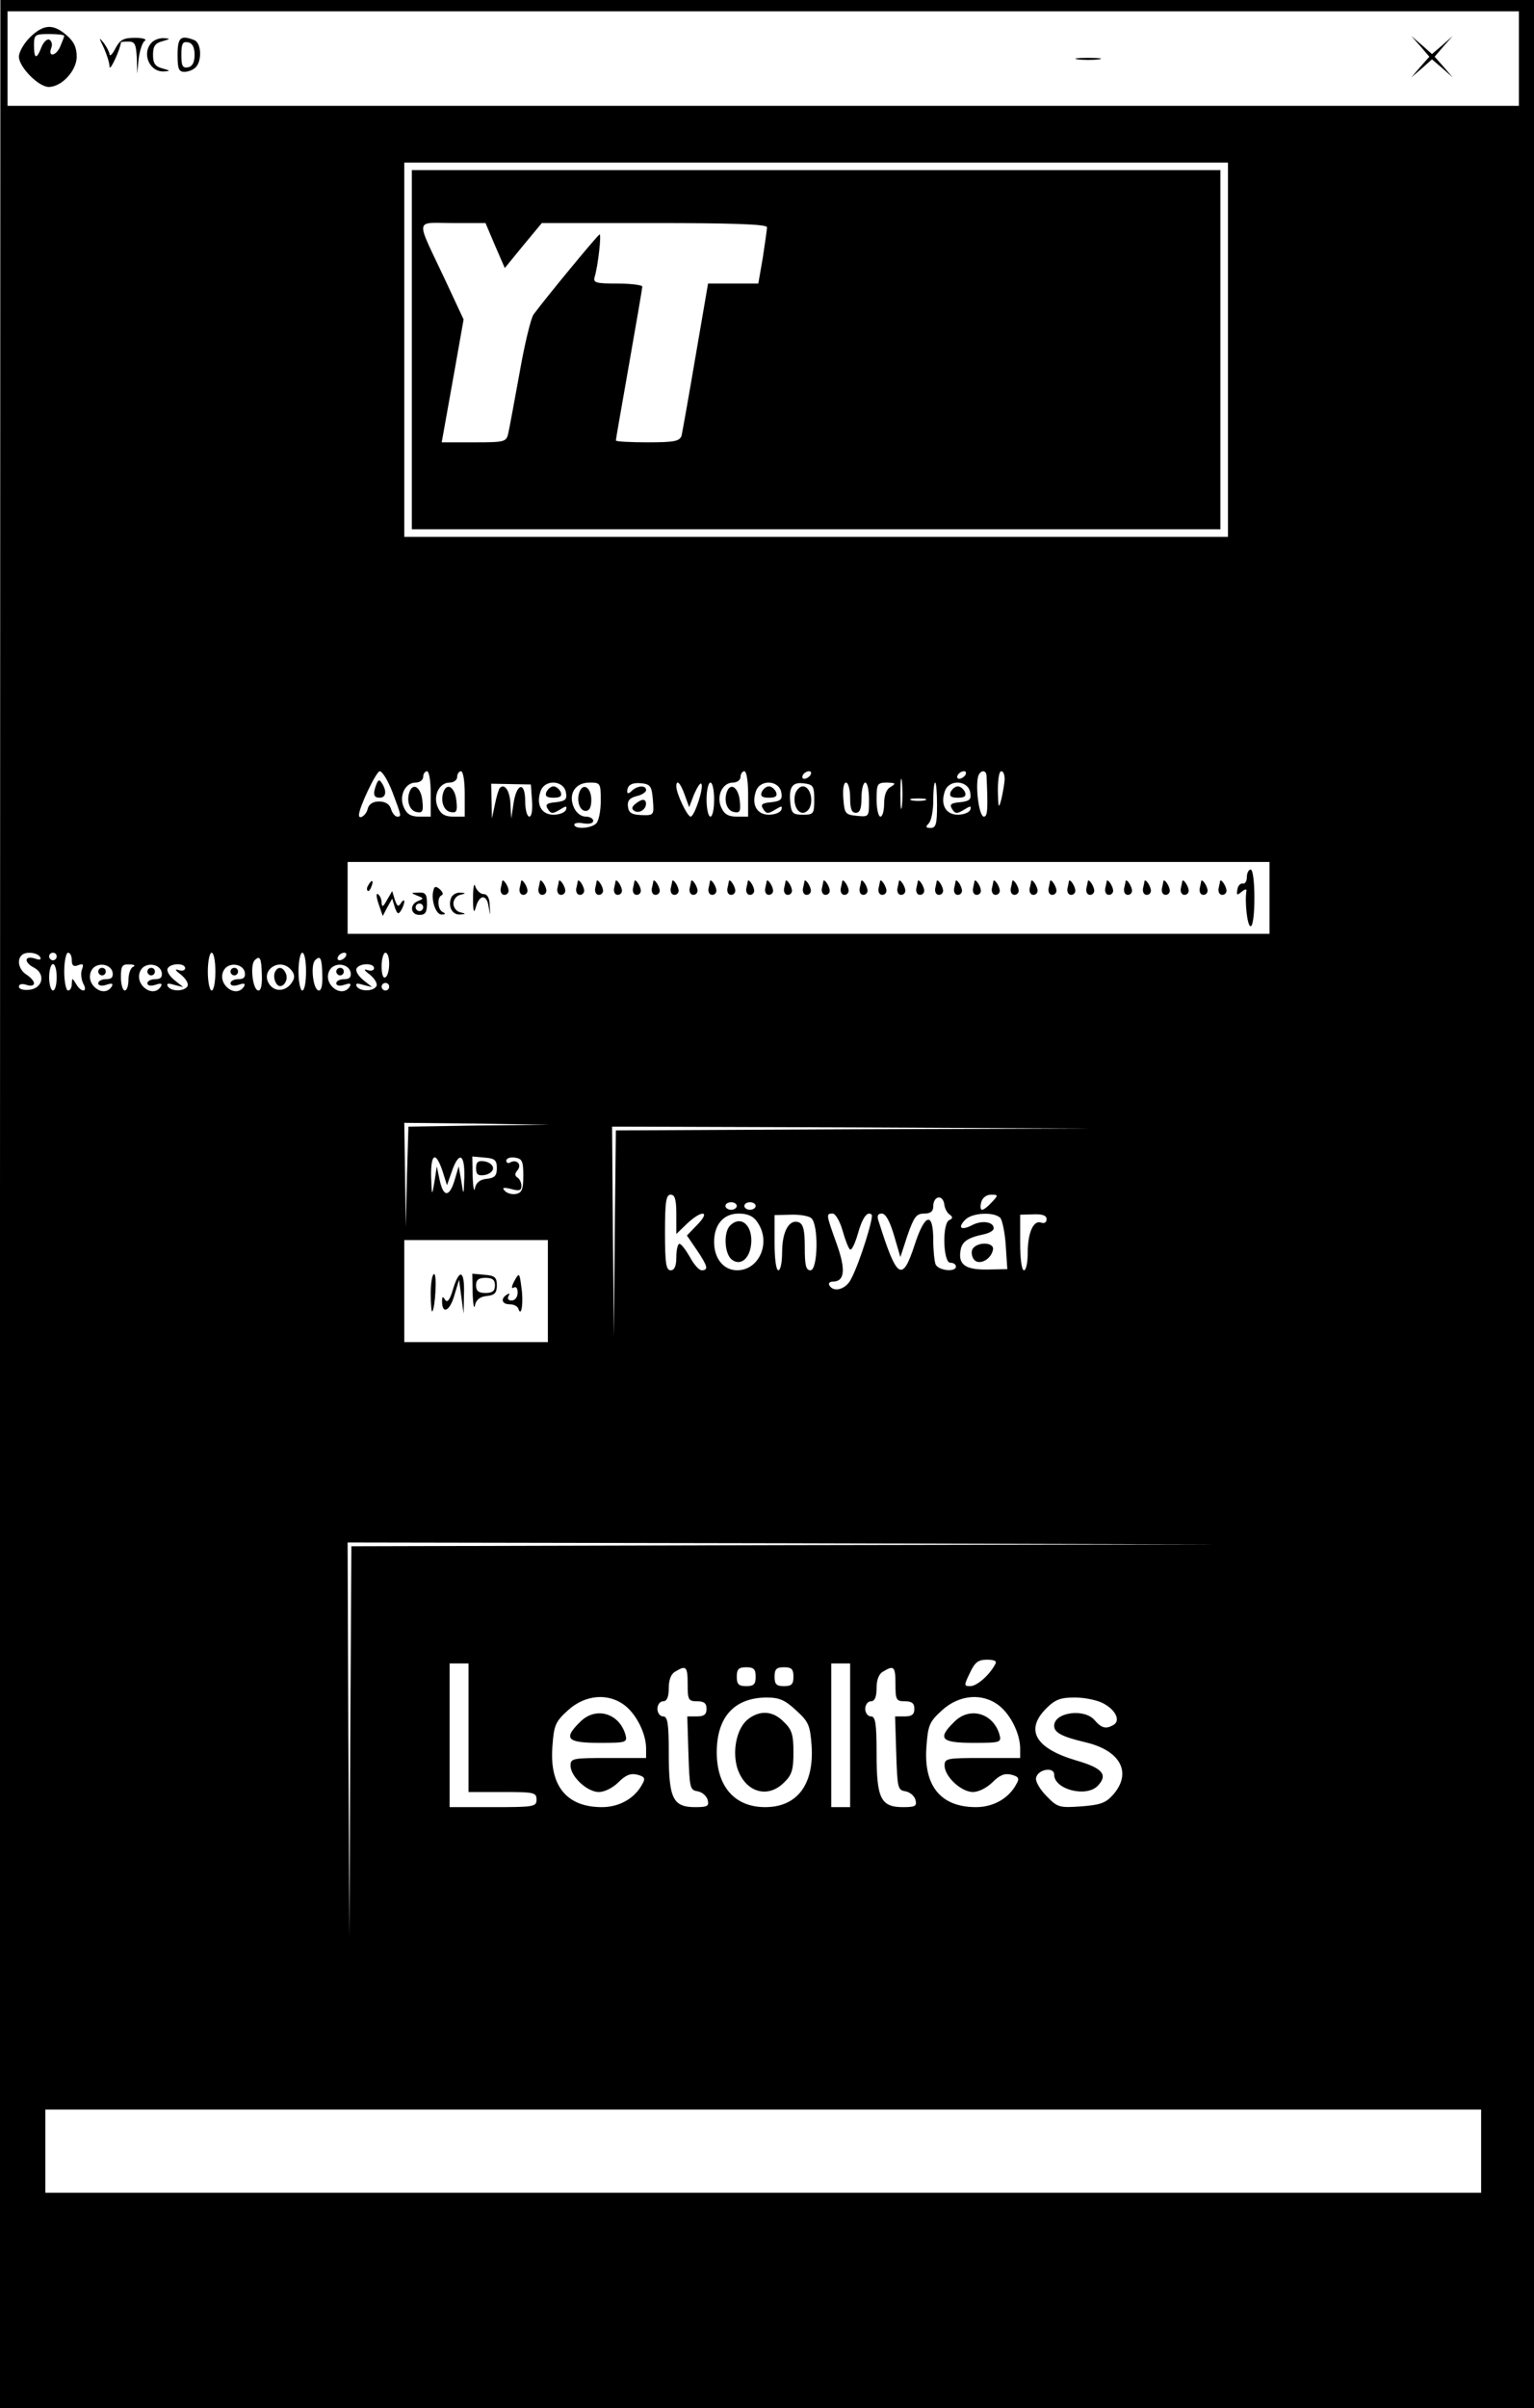 <?xml version="1.0" standalone="no"?>
<!DOCTYPE svg PUBLIC "-//W3C//DTD SVG 20010904//EN"
 "http://www.w3.org/TR/2001/REC-SVG-20010904/DTD/svg10.dtd">
<svg version="1.0" xmlns="http://www.w3.org/2000/svg"
 width="406pt" height="637pt" viewBox="0 0 406 637"
 preserveAspectRatio="xMidYMid meet">

<g transform="translate(0,637) scale(0.1,-0.1)"
fill="#000000" stroke="none">
<path d="M0 3185 l0 -3185 2030 0 2030 0 0 3185 0 3185 -2030 0 -2029 0 -1
-3185z m4020 3030 l0 -125 -2000 0 -2000 0 0 125 0 125 2000 0 2000 0 0 -125z
m-770 -770 l0 -495 -1090 0 -1090 0 0 495 0 495 1090 0 1090 0 0 -495z m-2211
-1171 c24 -64 24 -64 12 -64 -5 0 -13 9 -16 20 -4 13 -15 20 -32 20 -16 0 -27
-7 -30 -20 -4 -17 -23 -29 -23 -16 0 20 46 116 55 116 7 0 22 -25 34 -56z
m101 -4 l0 -60 -30 0 c-22 0 -33 6 -41 24 -14 30 3 66 31 66 11 0 20 7 20 15
0 8 5 15 10 15 6 0 10 -27 10 -60z m90 0 l0 -60 -30 0 c-22 0 -33 6 -41 24
-14 30 3 66 31 66 11 0 20 7 20 15 0 8 5 15 10 15 6 0 10 -27 10 -60z m750 0
l0 -60 -30 0 c-22 0 -33 6 -41 24 -14 30 3 66 31 66 11 0 20 7 20 15 0 8 5 15
10 15 6 0 10 -27 10 -60z m165 50 c-3 -5 -11 -10 -16 -10 -6 0 -7 5 -4 10 3 6
11 10 16 10 6 0 7 -4 4 -10z m242 -82 c-2 -18 -4 -4 -4 32 0 36 2 50 4 33 2
-18 2 -48 0 -65z m168 82 c-3 -5 -11 -10 -16 -10 -6 0 -7 5 -4 10 3 6 11 10
16 10 6 0 7 -4 4 -10z m56 -2 c4 -88 3 -108 -7 -108 -12 0 -22 70 -16 103 4
20 22 23 23 5z m48 -10 c-1 -13 -5 -36 -9 -53 -7 -26 -8 -22 -9 23 0 29 3 52
9 52 6 0 9 -10 9 -22z m-1251 -55 c2 -26 -1 -43 -7 -43 -6 0 -11 18 -11 41 0
53 -23 48 -31 -7 l-6 -39 -2 37 c-1 35 -15 57 -28 44 -3 -3 -9 -23 -13 -43
l-8 -38 -1 46 -1 46 53 -1 52 -1 3 -42z m90 20 c3 -18 -2 -22 -27 -25 -24 -2
-29 -6 -21 -18 8 -13 13 -13 31 -2 18 11 20 11 17 0 -3 -7 -17 -13 -33 -13
-32 0 -47 27 -34 63 12 32 62 28 67 -5z m92 -21 c0 -26 -5 -53 -12 -60 -14
-14 -58 -16 -58 -3 0 4 11 6 25 3 15 -2 25 0 25 7 0 6 -9 11 -20 11 -12 0 -25
10 -31 24 -16 35 3 66 41 66 29 0 30 -1 30 -48z m138 2 c3 -40 3 -41 -30 -40
-26 1 -34 6 -36 22 -2 16 4 23 22 28 15 3 26 11 26 16 0 14 -24 12 -38 -2 -7
-7 -12 -8 -12 -2 0 18 13 25 40 22 22 -3 25 -9 28 -44z m84 14 l12 -33 13 34
c8 18 16 31 19 28 8 -8 -18 -87 -28 -87 -9 0 -38 61 -38 80 0 20 11 9 22 -22z
m78 -13 c0 -25 -4 -45 -10 -45 -5 0 -10 20 -10 45 0 25 5 45 10 45 6 0 10 -20
10 -45z m178 18 c3 -18 -2 -22 -27 -25 -24 -2 -29 -6 -21 -18 8 -13 13 -13 31
-2 18 11 20 11 17 0 -3 -7 -17 -13 -33 -13 -32 0 -47 27 -34 63 12 32 62 28
67 -5z m87 -18 c0 -38 -2 -40 -30 -40 -26 0 -30 4 -33 28 -5 44 4 59 35 55 25
-3 28 -7 28 -43z m95 5 c0 -29 4 -40 15 -40 11 0 15 11 15 40 0 22 5 40 10 40
6 0 10 -21 10 -46 0 -45 0 -45 -32 -42 -31 3 -33 6 -36 46 -2 25 1 42 7 42 6
0 11 -18 11 -40z m108 29 c-12 -6 -18 -22 -18 -44 0 -19 -4 -35 -10 -35 -5 0
-10 20 -10 45 0 42 2 45 28 45 23 -1 24 -2 10 -11z m122 -49 c0 -50 -3 -60
-17 -60 -13 0 -14 3 -5 12 7 7 12 34 12 60 0 26 2 48 5 48 3 0 5 -27 5 -60z
m88 33 c3 -18 -2 -22 -27 -25 -24 -2 -29 -6 -21 -18 8 -13 13 -13 31 -2 18 11
20 11 17 0 -3 -7 -17 -13 -33 -13 -32 0 -47 27 -34 63 12 32 62 28 67 -5z
m-120 -20 c-10 -2 -26 -2 -35 0 -10 3 -2 5 17 5 19 0 27 -2 18 -5z m912 -258
l0 -95 -1220 0 -1220 0 0 95 0 95 1220 0 1220 0 0 -95z m-3254 -156 c4 -8 0
-9 -15 -4 -27 8 -28 -11 0 -25 30 -17 22 -54 -13 -58 -16 -2 -28 2 -28 8 0 7
8 9 20 5 11 -4 20 -2 20 4 0 6 -9 16 -20 23 -20 13 -26 38 -13 51 10 11 41 8
49 -4z m44 1 c0 -5 -4 -10 -10 -10 -5 0 -10 5 -10 10 0 6 5 10 10 10 6 0 10
-4 10 -10z m40 -10 c0 -14 5 -18 17 -13 13 5 15 2 10 -11 -4 -10 -2 -26 3 -37
14 -24 -5 -26 -19 -1 -10 16 -10 16 -11 0 0 -10 -4 -18 -10 -18 -5 0 -10 23
-10 50 0 28 5 50 10 50 6 0 10 -9 10 -20z m380 -30 c0 -27 -4 -50 -10 -50 -5
0 -10 23 -10 50 0 28 5 50 10 50 6 0 10 -22 10 -50z m240 0 c0 -27 -4 -50 -10
-50 -5 0 -10 23 -10 50 0 28 5 50 10 50 6 0 10 -22 10 -50z m105 40 c-3 -5
-11 -10 -16 -10 -6 0 -7 5 -4 10 3 6 11 10 16 10 6 0 7 -4 4 -10z m115 -19 c0
-17 -4 -33 -10 -36 -6 -4 -10 8 -10 29 0 20 5 36 10 36 6 0 10 -13 10 -29z
m-337 -30 c1 -25 -2 -41 -9 -41 -15 0 -23 67 -10 80 14 14 18 6 19 -39z m160
0 c1 -25 -2 -41 -9 -41 -15 0 -23 67 -10 80 14 14 18 6 19 -39z m-703 -6 c0
-19 -4 -35 -10 -35 -5 0 -10 16 -10 35 0 19 5 35 10 35 6 0 10 -16 10 -35z
m148 13 c2 -13 -3 -18 -17 -18 -12 0 -21 -5 -21 -11 0 -6 9 -8 21 -4 15 5 19
4 15 -4 -21 -34 -73 6 -54 42 12 23 51 19 56 -5z m55 15 c-7 -2 -13 -18 -13
-34 0 -16 -4 -29 -10 -29 -5 0 -10 16 -10 35 0 30 3 35 23 34 12 0 16 -3 10
-6z m75 -15 c2 -13 -3 -18 -17 -18 -12 0 -21 -5 -21 -11 0 -6 9 -8 21 -4 15 5
19 4 15 -4 -21 -34 -73 6 -54 42 12 23 51 19 56 -5z m62 11 c0 -6 -8 -8 -17
-5 -12 4 -9 -1 6 -12 13 -11 21 -24 17 -31 -9 -14 -43 -14 -52 0 -4 8 1 9 17
4 l24 -6 -24 19 c-13 11 -21 24 -17 31 9 14 46 14 46 0z m158 -11 c2 -13 -3
-18 -17 -18 -12 0 -21 -5 -21 -11 0 -6 9 -8 21 -4 15 5 19 4 15 -4 -21 -34
-73 6 -54 42 12 23 51 19 56 -5z m123 6 c9 -11 10 -20 2 -32 -15 -24 -44 -27
-59 -7 -28 38 27 75 57 39z m157 -6 c2 -13 -3 -18 -17 -18 -12 0 -21 -5 -21
-11 0 -6 9 -8 21 -4 15 5 19 4 15 -4 -21 -34 -73 6 -54 42 12 23 51 19 56 -5z
m62 11 c0 -6 -8 -8 -17 -5 -12 4 -9 -1 6 -12 13 -11 21 -24 17 -31 -9 -14 -43
-14 -52 0 -4 8 1 9 17 4 l24 -6 -24 19 c-13 11 -21 24 -17 31 9 14 46 14 46 0z
m40 -49 c0 -5 -4 -10 -10 -10 -5 0 -10 5 -10 10 0 6 5 10 10 10 6 0 10 -4 10
-10z m238 -367 l-187 -3 -4 -133 -3 -132 -2 138 -2 137 193 -2 192 -3 -187 -2z
m990 -10 l-628 -3 -3 -273 -2 -272 -3 278 -2 277 633 -2 632 -3 -627 -2z
m-1087 -110 l12 -38 12 34 c19 56 35 51 34 -11 -2 -52 -2 -52 -8 -13 l-7 40
-10 -34 c-14 -48 -30 -49 -40 -4 l-8 38 -6 -40 c-7 -40 -7 -40 -9 13 -1 61 12
68 30 15z m144 7 c0 -20 -6 -26 -27 -28 -18 -2 -28 -10 -31 -25 -2 -12 -5 2
-6 31 l-1 53 33 -3 c27 -2 32 -7 32 -28z m70 -20 c0 -36 -4 -45 -19 -48 -10
-2 -23 1 -30 8 -8 9 -4 10 17 5 21 -6 27 -4 27 8 0 9 -5 19 -10 22 -8 5 -8 11
0 20 12 15 -3 30 -20 20 -5 -3 -10 -1 -10 5 0 6 10 10 23 8 19 -3 22 -9 22
-48z m405 -102 l0 -52 28 27 c39 37 64 35 28 -2 l-28 -29 26 -38 c29 -43 32
-54 13 -54 -7 0 -21 16 -31 35 -11 19 -23 35 -28 35 -4 0 -8 -16 -8 -35 0 -24
-5 -35 -15 -35 -12 0 -15 18 -15 100 0 82 3 100 15 100 11 0 15 -12 15 -52z
m724 -1 c8 -6 8 -10 -1 -14 -20 -7 -17 -113 2 -113 8 0 15 -4 15 -10 0 -16
-47 -11 -54 6 -3 9 -6 37 -6 64 0 76 -22 71 -49 -12 -33 -101 -47 -92 -95 60
-6 16 -3 22 8 22 10 0 21 -20 32 -57 l17 -58 19 58 c17 48 23 57 44 57 17 0
24 6 24 19 0 27 24 33 29 7 1 -12 8 -25 15 -29z m111 33 c-10 -11 -21 -20 -26
-20 -4 0 -5 9 -2 20 3 12 14 20 26 20 19 0 20 -1 2 -20z m-675 -10 c0 -5 -7
-10 -15 -10 -8 0 -15 5 -15 10 0 6 7 10 15 10 8 0 15 -4 15 -10z m50 0 c0 -5
-7 -10 -15 -10 -8 0 -15 5 -15 10 0 6 7 10 15 10 8 0 15 -4 15 -10z m4 -42
c38 -53 6 -128 -53 -128 -36 0 -61 31 -61 75 0 46 25 75 65 75 24 0 39 -7 49
-22z m143 10 c20 -16 18 -138 -2 -138 -12 0 -15 13 -15 60 0 47 -4 62 -16 67
-25 9 -44 -24 -44 -79 0 -26 -4 -48 -10 -48 -6 0 -10 31 -10 73 l0 73 42 1
c23 1 48 -3 55 -9z m83 -33 c7 -25 16 -48 20 -50 4 -3 13 16 20 40 12 44 26
63 37 52 6 -6 -32 -128 -54 -169 -13 -28 -46 -38 -58 -18 -3 6 1 10 9 10 32 0
35 32 10 101 -28 78 -28 79 -10 79 7 0 19 -20 26 -45z m418 33 c5 -7 12 -40
14 -74 l4 -61 -52 -1 c-57 -1 -78 12 -72 49 3 24 18 35 61 44 15 3 27 10 27
16 0 17 -30 22 -56 9 -30 -16 -41 -8 -19 14 19 19 78 21 93 4z m122 -3 c0 -8
-6 -12 -14 -9 -21 8 -36 -27 -36 -80 0 -25 -4 -46 -10 -46 -6 0 -10 31 -10 73
l0 74 35 1 c24 1 35 -3 35 -13z m-1320 -190 l0 -135 -190 0 -190 0 0 135 0
135 190 0 190 0 0 -135z m628 -672 l-1148 -3 -3 -518 -2 -517 -3 523 -2 522
1153 -2 1152 -3 -1147 -2z m556 -315 c-16 -30 -49 -58 -66 -58 -17 0 -17 2 -1
35 13 28 22 35 45 35 21 0 27 -4 22 -12z m-1394 -168 l0 -170 90 0 c83 0 90
-1 90 -20 0 -19 -7 -20 -115 -20 l-115 0 0 190 0 190 25 0 25 0 0 -170z m1010
-20 l0 -190 -25 0 -25 0 0 190 0 190 25 0 25 0 0 -190z m-430 135 c0 -41 2
-45 25 -45 18 0 25 -5 25 -20 0 -15 -7 -20 -25 -20 l-26 0 3 -97 c3 -92 4 -98
24 -101 12 -2 24 -12 27 -23 4 -16 0 -19 -33 -19 -59 0 -70 23 -70 142 0 80
-3 98 -15 98 -8 0 -15 9 -15 20 0 11 7 20 15 20 10 0 15 11 15 35 0 22 6 38
18 44 28 17 32 13 32 -34z m180 20 c0 -20 -5 -25 -25 -25 -20 0 -25 5 -25 25
0 20 5 25 25 25 20 0 25 -5 25 -25z m100 0 c0 -20 -5 -25 -25 -25 -20 0 -25 5
-25 25 0 20 5 25 25 25 20 0 25 -5 25 -25z m270 -20 c0 -41 2 -45 25 -45 18 0
25 -5 25 -20 0 -15 -7 -20 -25 -20 l-26 0 3 -97 c3 -92 4 -98 24 -101 12 -2
24 -12 27 -23 4 -16 0 -19 -33 -19 -59 0 -70 23 -70 142 0 80 -3 98 -15 98 -8
0 -15 9 -15 20 0 11 7 20 15 20 10 0 15 11 15 35 0 22 6 38 18 44 28 17 32 13
32 -34z m-715 -57 c30 -24 55 -74 55 -113 l0 -25 -100 0 c-94 0 -100 -1 -100
-20 0 -29 44 -70 75 -70 15 0 37 11 52 26 19 19 32 24 49 20 20 -5 23 -10 14
-25 -20 -38 -61 -61 -107 -61 -93 0 -139 56 -131 160 4 57 8 66 41 96 46 42
108 47 152 12z m452 -12 c33 -30 37 -39 41 -93 7 -103 -38 -163 -123 -163 -80
0 -128 54 -128 145 0 93 46 144 131 145 34 0 49 -6 79 -34z m538 12 c30 -24
55 -74 55 -113 l0 -25 -100 0 c-94 0 -100 -1 -100 -20 0 -29 44 -70 75 -70 15
0 37 11 52 26 19 19 32 24 49 20 20 -5 23 -10 14 -25 -20 -38 -61 -61 -107
-61 -93 0 -139 56 -131 160 4 57 8 66 41 96 46 42 108 47 152 12z m274 7 c33
-17 47 -45 29 -57 -20 -12 -32 -10 -51 12 -27 32 -107 21 -107 -15 0 -18 21
-29 85 -44 91 -22 121 -80 72 -137 -20 -23 -34 -28 -85 -32 -58 -4 -63 -3 -92
27 -17 17 -30 39 -28 48 4 23 48 31 48 9 0 -39 84 -61 115 -30 28 29 14 47
-55 67 -110 32 -138 81 -81 138 24 24 38 29 76 29 25 0 59 -7 74 -15z m1001
-1185 l0 -110 -1900 0 -1900 0 0 110 0 110 1900 0 1900 0 0 -110z"/>
<path d="M79 6271 c-16 -16 -29 -39 -29 -51 0 -27 52 -80 79 -80 34 0 74 43
74 80 0 24 -7 40 -27 57 -36 31 -61 29 -97 -6z m91 4 c0 -2 -5 -15 -11 -29
-12 -26 -33 -27 -23 -2 3 8 1 17 -5 21 -6 3 -15 -5 -21 -19 -13 -34 -20 -33
-20 4 0 28 2 30 40 30 22 0 40 -2 40 -5z"/>
<path d="M275 6243 c8 -18 15 -40 15 -50 1 -13 29 48 30 65 0 1 9 2 20 2 17 0
20 -7 22 -42 l1 -43 4 40 c3 22 10 43 16 47 7 4 -5 8 -25 8 -31 0 -40 -5 -52
-27 -8 -16 -15 -23 -16 -17 0 5 -7 19 -15 30 -14 17 -14 16 0 -13z"/>
<path d="M402 6258 c-28 -28 -7 -79 32 -77 18 1 17 2 -4 8 -19 5 -25 13 -25
36 0 23 6 31 25 36 21 6 22 7 5 8 -12 1 -26 -4 -33 -11z"/>
<path d="M470 6225 c0 -37 3 -45 18 -45 10 0 23 5 30 12 17 17 15 65 -4 72
-36 14 -44 7 -44 -39z m45 0 c0 -20 -6 -31 -17 -33 -15 -3 -18 4 -18 33 0 29
3 36 18 33 11 -2 17 -13 17 -33z"/>
<path d="M3759 6248 l24 -28 -24 -27 -24 -28 28 24 27 24 28 -24 27 -24 -24
28 -24 27 24 28 24 27 -27 -24 -28 -24 -27 24 -28 24 24 -27z"/>
<path d="M2853 6213 c15 -2 39 -2 55 0 15 2 2 4 -28 4 -30 0 -43 -2 -27 -4z"/>
<path d="M1090 5445 l0 -475 1070 0 1070 0 0 475 0 475 -1070 0 -1070 0 0
-475z m220 276 l26 -60 49 60 49 59 298 0 c203 0 298 -3 298 -11 0 -5 -5 -41
-11 -80 l-12 -69 -66 0 -67 0 -33 -192 c-18 -106 -35 -201 -37 -210 -5 -15
-18 -18 -90 -18 -46 0 -84 2 -84 5 0 3 16 94 35 202 19 108 35 201 35 205 0 4
-30 8 -66 8 -57 0 -65 2 -60 18 9 30 18 112 13 112 -4 0 -141 -166 -175 -212
-7 -10 -24 -80 -37 -155 -14 -76 -27 -148 -30 -160 -5 -22 -10 -23 -91 -23
l-85 0 6 33 c3 17 16 90 29 162 l23 130 -49 105 c-79 168 -82 150 20 150 l87
0 25 -59z"/>
<path d="M996 4295 c-10 -26 -7 -35 9 -35 17 0 19 18 6 38 -7 11 -10 10 -15
-3z"/>
<path d="M1084 4276 c-9 -24 0 -51 19 -54 15 -3 18 2 15 29 -3 35 -24 51 -34
25z"/>
<path d="M1174 4276 c-9 -24 0 -51 19 -54 15 -3 18 2 15 29 -3 35 -24 51 -34
25z"/>
<path d="M1924 4276 c-9 -24 0 -51 19 -54 15 -3 18 2 15 29 -3 35 -24 51 -34
25z"/>
<path d="M1446 4275 c-4 -11 1 -15 19 -15 18 0 23 4 19 15 -4 8 -12 15 -19 15
-7 0 -15 -7 -19 -15z"/>
<path d="M1534 4276 c-9 -23 0 -51 16 -51 10 0 15 10 15 29 0 32 -21 47 -31
22z"/>
<path d="M1686 4247 c-14 -10 -16 -16 -7 -22 15 -9 35 8 30 24 -3 8 -10 7 -23
-2z"/>
<path d="M2016 4275 c-4 -11 1 -15 19 -15 18 0 23 4 19 15 -4 8 -12 15 -19 15
-7 0 -15 -7 -19 -15z"/>
<path d="M2105 4271 c-7 -23 3 -51 20 -51 7 0 16 7 19 16 9 23 -2 54 -19 54
-8 0 -16 -8 -20 -19z"/>
<path d="M2516 4275 c-4 -11 1 -15 19 -15 18 0 23 4 19 15 -4 8 -12 15 -19 15
-7 0 -15 -7 -19 -15z"/>
<path d="M3300 4050 c0 -11 -5 -19 -11 -17 -6 1 -13 -6 -14 -16 -3 -15 -1 -16
11 -6 8 7 14 8 13 3 -5 -28 2 -94 11 -94 6 0 10 32 10 75 0 43 -4 75 -10 75
-5 0 -10 -9 -10 -20z"/>
<path d="M975 4029 c-4 -6 -5 -12 -2 -15 2 -3 7 2 10 11 7 17 1 20 -8 4z"/>
<path d="M1252 3995 c0 -35 2 -43 7 -26 9 35 29 37 34 4 5 -28 5 -28 3 2 0 19
-6 30 -16 30 -8 0 -18 9 -22 20 -3 12 -6 -1 -6 -30z"/>
<path d="M1329 4039 c0 -2 -2 -11 -4 -20 -1 -9 3 -16 10 -16 7 0 12 6 11 13
-2 13 -15 31 -17 23z"/>
<path d="M1379 4039 c0 -2 -2 -11 -4 -20 -1 -9 3 -16 10 -16 7 0 12 6 11 13
-2 13 -15 31 -17 23z"/>
<path d="M1429 4039 c0 -2 -2 -11 -4 -20 -1 -9 3 -16 10 -16 7 0 12 6 11 13
-2 13 -15 31 -17 23z"/>
<path d="M1479 4039 c0 -2 -2 -11 -4 -20 -1 -9 3 -16 10 -16 7 0 12 6 11 13
-2 13 -15 31 -17 23z"/>
<path d="M1529 4039 c0 -2 -2 -11 -4 -20 -1 -9 3 -16 10 -16 7 0 12 6 11 13
-2 13 -15 31 -17 23z"/>
<path d="M1579 4039 c0 -2 -2 -11 -4 -20 -1 -9 3 -16 10 -16 7 0 12 6 11 13
-2 13 -15 31 -17 23z"/>
<path d="M1629 4039 c0 -2 -2 -11 -4 -20 -1 -9 3 -16 10 -16 7 0 12 6 11 13
-2 13 -15 31 -17 23z"/>
<path d="M1679 4039 c0 -2 -2 -11 -4 -20 -1 -9 3 -16 10 -16 7 0 12 6 11 13
-2 13 -15 31 -17 23z"/>
<path d="M1729 4039 c0 -2 -2 -11 -4 -20 -1 -9 3 -16 10 -16 7 0 12 6 11 13
-2 13 -15 31 -17 23z"/>
<path d="M1779 4039 c0 -2 -2 -11 -4 -20 -1 -9 3 -16 10 -16 7 0 12 6 11 13
-2 13 -15 31 -17 23z"/>
<path d="M1829 4039 c0 -2 -2 -11 -4 -20 -1 -9 3 -16 10 -16 7 0 12 6 11 13
-2 13 -15 31 -17 23z"/>
<path d="M1879 4039 c0 -2 -2 -11 -4 -20 -1 -9 3 -16 10 -16 7 0 12 6 11 13
-2 13 -15 31 -17 23z"/>
<path d="M1929 4039 c0 -2 -2 -11 -4 -20 -1 -9 3 -16 10 -16 7 0 12 6 11 13
-2 13 -15 31 -17 23z"/>
<path d="M1979 4039 c0 -2 -2 -11 -4 -20 -1 -9 3 -16 10 -16 7 0 12 6 11 13
-2 13 -15 31 -17 23z"/>
<path d="M2029 4039 c0 -2 -2 -11 -4 -20 -1 -9 3 -16 10 -16 7 0 12 6 11 13
-2 13 -15 31 -17 23z"/>
<path d="M2079 4039 c0 -2 -2 -11 -4 -20 -1 -9 3 -16 10 -16 7 0 12 6 11 13
-2 13 -15 31 -17 23z"/>
<path d="M2129 4039 c0 -2 -2 -11 -4 -20 -1 -9 3 -16 10 -16 7 0 12 6 11 13
-2 13 -15 31 -17 23z"/>
<path d="M2179 4039 c0 -2 -2 -11 -4 -20 -1 -9 3 -16 10 -16 7 0 12 6 11 13
-2 13 -15 31 -17 23z"/>
<path d="M2229 4039 c0 -2 -2 -11 -4 -20 -1 -9 3 -16 10 -16 7 0 12 6 11 13
-2 13 -15 31 -17 23z"/>
<path d="M2279 4039 c0 -2 -2 -11 -4 -20 -1 -9 3 -16 10 -16 7 0 12 6 11 13
-2 13 -15 31 -17 23z"/>
<path d="M2329 4039 c0 -2 -2 -11 -4 -20 -1 -9 3 -16 10 -16 7 0 12 6 11 13
-2 13 -15 31 -17 23z"/>
<path d="M2379 4039 c0 -2 -2 -11 -4 -20 -1 -9 3 -16 10 -16 7 0 12 6 11 13
-2 13 -15 31 -17 23z"/>
<path d="M2429 4039 c0 -2 -2 -11 -4 -20 -1 -9 3 -16 10 -16 7 0 12 6 11 13
-2 13 -15 31 -17 23z"/>
<path d="M2479 4039 c0 -2 -2 -11 -4 -20 -1 -9 3 -16 10 -16 7 0 12 6 11 13
-2 13 -15 31 -17 23z"/>
<path d="M2529 4039 c0 -2 -2 -11 -4 -20 -1 -9 3 -16 10 -16 7 0 12 6 11 13
-2 13 -15 31 -17 23z"/>
<path d="M2579 4039 c0 -2 -2 -11 -4 -20 -1 -9 3 -16 10 -16 7 0 12 6 11 13
-2 13 -15 31 -17 23z"/>
<path d="M2629 4039 c0 -2 -2 -11 -4 -20 -1 -9 3 -16 10 -16 7 0 12 6 11 13
-2 13 -15 31 -17 23z"/>
<path d="M2679 4039 c0 -2 -2 -11 -4 -20 -1 -9 3 -16 10 -16 7 0 12 6 11 13
-2 13 -15 31 -17 23z"/>
<path d="M2729 4039 c0 -2 -2 -11 -4 -20 -1 -9 3 -16 10 -16 7 0 12 6 11 13
-2 13 -15 31 -17 23z"/>
<path d="M2779 4039 c0 -2 -2 -11 -4 -20 -1 -9 3 -16 10 -16 7 0 12 6 11 13
-2 13 -15 31 -17 23z"/>
<path d="M2829 4039 c0 -2 -2 -11 -4 -20 -1 -9 3 -16 10 -16 7 0 12 6 11 13
-2 13 -15 31 -17 23z"/>
<path d="M2879 4039 c0 -2 -2 -11 -4 -20 -1 -9 3 -16 10 -16 7 0 12 6 11 13
-2 13 -15 31 -17 23z"/>
<path d="M2929 4039 c0 -2 -2 -11 -4 -20 -1 -9 3 -16 10 -16 7 0 12 6 11 13
-2 13 -15 31 -17 23z"/>
<path d="M2979 4039 c0 -2 -2 -11 -4 -20 -1 -9 3 -16 10 -16 7 0 12 6 11 13
-2 13 -15 31 -17 23z"/>
<path d="M3029 4039 c0 -2 -2 -11 -4 -20 -1 -9 3 -16 10 -16 7 0 12 6 11 13
-2 13 -15 31 -17 23z"/>
<path d="M3079 4039 c0 -2 -2 -11 -4 -20 -1 -9 3 -16 10 -16 7 0 12 6 11 13
-2 13 -15 31 -17 23z"/>
<path d="M3129 4039 c0 -2 -2 -11 -4 -20 -1 -9 3 -16 10 -16 7 0 12 6 11 13
-2 13 -15 31 -17 23z"/>
<path d="M3179 4039 c0 -2 -2 -11 -4 -20 -1 -9 3 -16 10 -16 7 0 12 6 11 13
-2 13 -15 31 -17 23z"/>
<path d="M3229 4039 c0 -2 -2 -11 -4 -20 -1 -9 3 -16 10 -16 7 0 12 6 11 13
-2 13 -15 31 -17 23z"/>
<path d="M1148 4018 c-9 -25 5 -68 21 -67 10 0 11 2 4 6 -15 5 -17 40 -4 45 5
2 3 8 -4 15 -10 9 -15 9 -17 1z"/>
<path d="M1002 3979 l11 -32 12 23 13 23 7 -23 c6 -17 9 -20 16 -9 5 8 9 19 9
24 0 6 -4 4 -9 -4 -7 -11 -10 -8 -16 9 l-7 23 -14 -24 c-10 -18 -13 -20 -14
-7 0 9 -4 19 -10 23 -5 3 -4 -8 2 -26z"/>
<path d="M1104 4001 c18 -7 18 -8 3 -14 -24 -9 -21 -37 3 -37 16 0 20 7 20 30
0 25 -4 30 -22 29 -21 0 -21 -1 -4 -8z m16 -31 c0 -5 -4 -10 -10 -10 -5 0 -10
5 -10 10 0 6 5 10 10 10 6 0 10 -4 10 -10z"/>
<path d="M1194 3995 c-9 -23 3 -45 23 -44 17 1 17 2 1 6 -10 2 -18 13 -18 23
0 10 8 21 18 23 16 4 16 5 -1 6 -10 0 -20 -6 -23 -14z"/>
<path d="M260 3800 c0 -5 5 -10 10 -10 6 0 10 5 10 10 0 6 -4 10 -10 10 -5 0
-10 -4 -10 -10z"/>
<path d="M390 3800 c0 -5 5 -10 10 -10 6 0 10 5 10 10 0 6 -4 10 -10 10 -5 0
-10 -4 -10 -10z"/>
<path d="M610 3800 c0 -5 5 -10 10 -10 6 0 10 5 10 10 0 6 -4 10 -10 10 -5 0
-10 -4 -10 -10z"/>
<path d="M727 3797 c-3 -8 -1 -20 4 -28 11 -19 34 3 26 25 -8 20 -23 21 -30 3z"/>
<path d="M890 3800 c0 -5 5 -10 10 -10 6 0 10 5 10 10 0 6 -4 10 -10 10 -5 0
-10 -4 -10 -10z"/>
<path d="M1260 3280 c0 -16 5 -21 23 -18 12 2 22 10 22 18 0 8 -10 16 -22 18
-18 3 -23 -2 -23 -18z"/>
<path d="M1932 3128 c-17 -17 -15 -73 4 -89 23 -19 48 1 52 40 5 50 -27 78
-56 49z"/>
<path d="M2573 3064 c-3 -8 0 -21 6 -27 14 -14 44 2 49 27 5 22 -46 22 -55 0z"/>
<path d="M1140 2948 c0 -28 2 -49 4 -47 8 9 13 99 5 99 -5 0 -9 -23 -9 -52z"/>
<path d="M1199 2960 c-8 -28 -15 -37 -21 -28 -6 10 -8 9 -8 -4 0 -35 20 -27
32 14 l13 43 6 -45 6 -45 1 53 c2 62 -12 68 -29 12z"/>
<path d="M1251 2948 c1 -29 4 -43 6 -31 3 15 13 23 31 25 21 2 27 8 27 28 0
21 -5 26 -32 28 l-33 3 1 -53z m59 22 c0 -15 -7 -20 -25 -20 -18 0 -25 5 -25
20 0 15 7 20 25 20 18 0 25 -5 25 -20z"/>
<path d="M1361 2981 c-7 -13 -8 -21 -2 -17 7 4 11 -1 11 -13 0 -12 -7 -21 -16
-21 -9 0 -12 5 -8 12 4 7 3 8 -4 4 -18 -11 -14 -26 7 -26 11 0 21 -5 23 -12 8
-24 14 17 8 57 -5 39 -6 40 -19 16z"/>
<path d="M1535 1815 c-45 -44 -34 -55 51 -55 73 0 75 1 69 23 -17 56 -79 74
-120 32z"/>
<path d="M1983 1825 c-31 -21 -45 -79 -33 -127 19 -67 80 -88 125 -43 21 20
25 34 25 80 0 46 -4 60 -25 80 -28 29 -61 32 -92 10z"/>
<path d="M2525 1815 c-45 -44 -34 -55 51 -55 73 0 75 1 69 23 -17 56 -79 74
-120 32z"/>
</g>
</svg>

